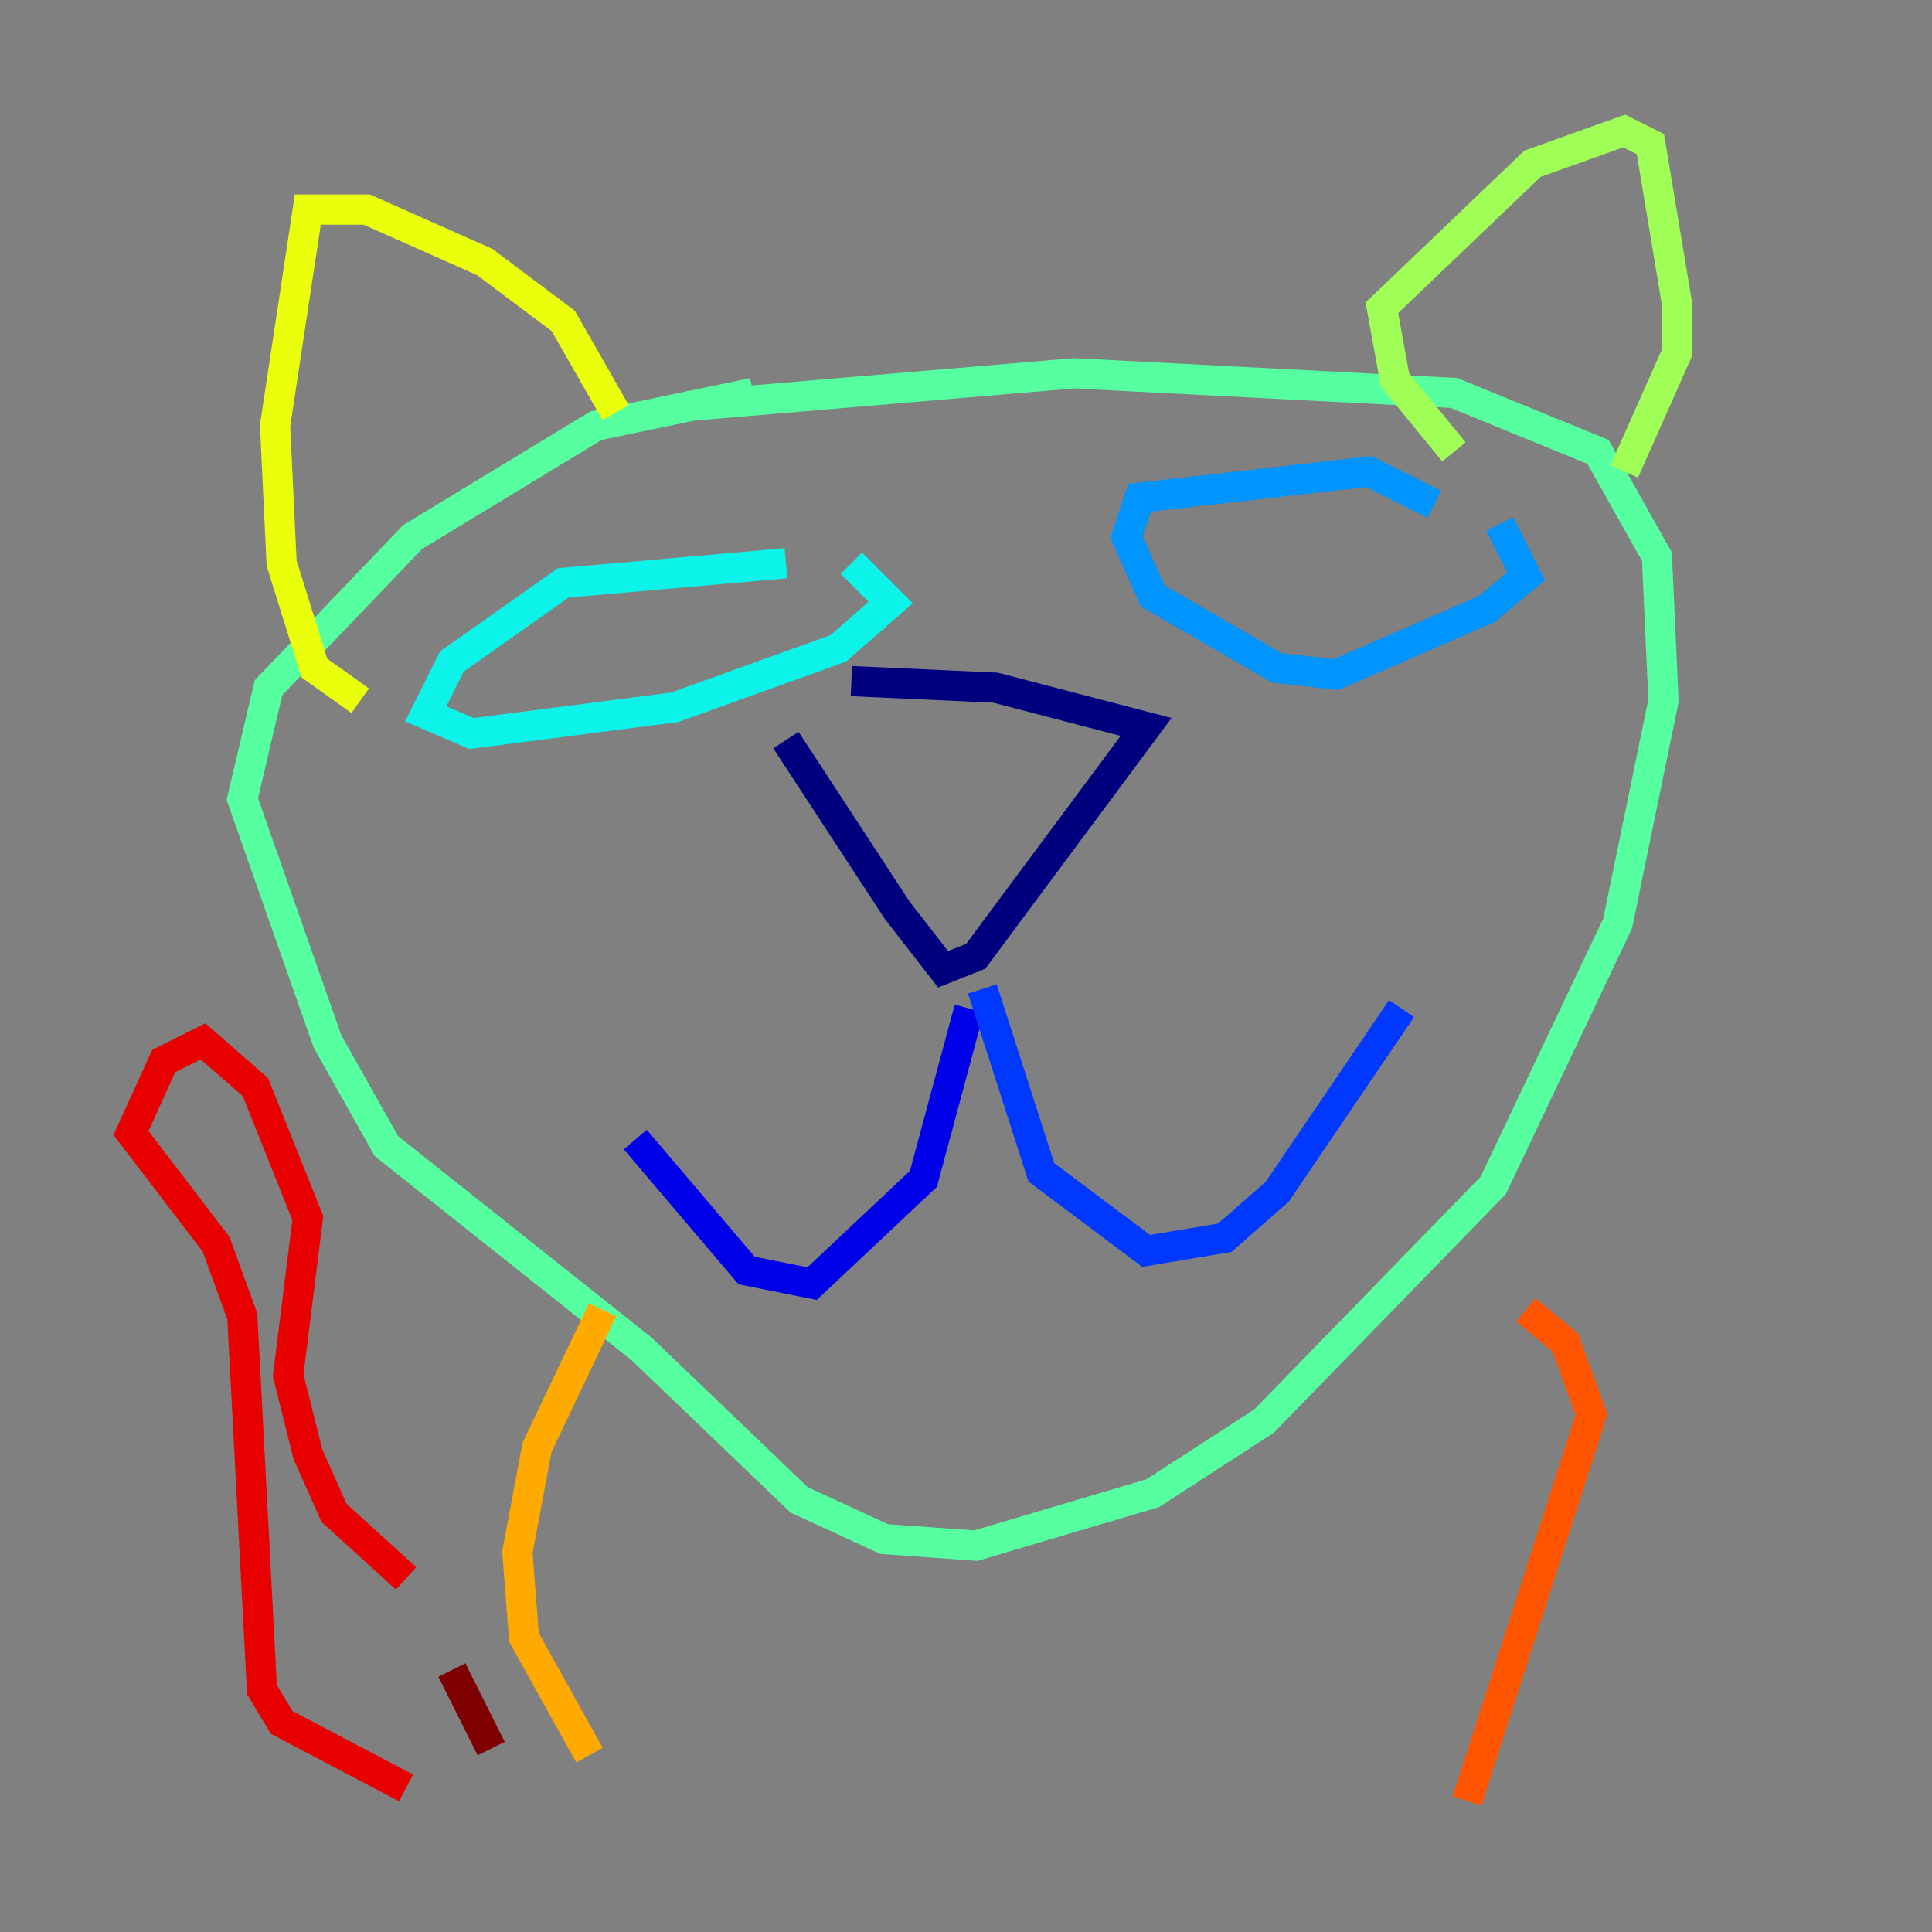 <?xml version="1.0" encoding="utf-8" ?>
<svg baseProfile="tiny" height="128" version="1.2" viewBox="0,0,128,128" width="128" xmlns="http://www.w3.org/2000/svg" xmlns:ev="http://www.w3.org/2001/xml-events" xmlns:xlink="http://www.w3.org/1999/xlink"><rect x="0" y="0" width="128" height="128" fill="#808080" stroke="none"/><defs /><polyline fill="none" points="52.068,49.031 59.444,60.312 62.481,64.217 64.651,63.349 75.932,48.163 65.953,45.559 56.407,45.125" stroke="#00007f" stroke-width="2" /><polyline fill="none" points="64.217,66.82 61.18,78.102 53.803,85.044 49.464,84.176 42.088,75.498" stroke="#0000e8" stroke-width="2" /><polyline fill="none" points="65.085,65.519 68.99,77.668 75.932,82.875 81.139,82.007 84.61,78.969 92.854,66.82" stroke="#0038ff" stroke-width="2" /><polyline fill="none" points="95.024,33.41 90.685,31.241 75.498,32.976 74.63,35.58 76.366,39.485 84.61,44.258 88.515,44.691 98.495,40.352 101.098,38.183 99.363,34.712" stroke="#0094ff" stroke-width="2" /><polyline fill="none" points="52.068,37.315 37.315,38.617 29.939,43.824 28.203,47.295 31.241,48.597 44.691,46.861 55.539,42.956 59.01,39.919 56.407,37.315" stroke="#0cf4ea" stroke-width="2" /><polyline fill="none" points="49.898,26.034 39.485,28.203 27.336,35.58 17.79,45.559 16.054,52.936 21.695,68.99 25.6,75.932 42.522,89.383 52.936,99.363 58.576,101.966 64.651,102.4 76.366,98.929 83.742,94.156 98.929,78.536 107.173,61.18 110.21,46.427 109.776,36.881 105.871,29.939 96.325,26.034 71.159,24.732 45.559,26.902" stroke="#56ffa0" stroke-width="2" /><polyline fill="none" points="96.325,29.939 92.42,25.166 91.552,20.393 101.532,10.848 107.607,8.678 109.342,9.546 111.078,19.959 111.078,23.43 107.607,31.241" stroke="#a0ff56" stroke-width="2" /><polyline fill="none" points="40.786,27.336 37.315,21.261 32.108,17.356 24.298,13.885 20.393,13.885 18.224,28.203 18.658,37.315 20.827,44.258 23.864,46.427" stroke="#eaff0c" stroke-width="2" /><polyline fill="none" points="39.919,86.78 35.58,95.891 34.278,102.834 34.712,108.475 39.051,116.285" stroke="#ffaa00" stroke-width="2" /><polyline fill="none" points="101.098,86.78 103.702,88.949 105.437,93.722 97.193,119.322" stroke="#ff5500" stroke-width="2" /><polyline fill="none" points="26.902,104.57 22.129,100.231 20.393,96.325 19.091,91.119 20.393,80.705 16.922,72.027 13.451,68.99 10.848,70.291 8.678,75.064 14.319,82.441 16.054,87.214 17.356,111.946 18.658,114.115 26.902,118.454" stroke="#e80000" stroke-width="2" /><polyline fill="none" points="29.939,110.644 32.542,115.851" stroke="#7f0000" stroke-width="2" /></svg>